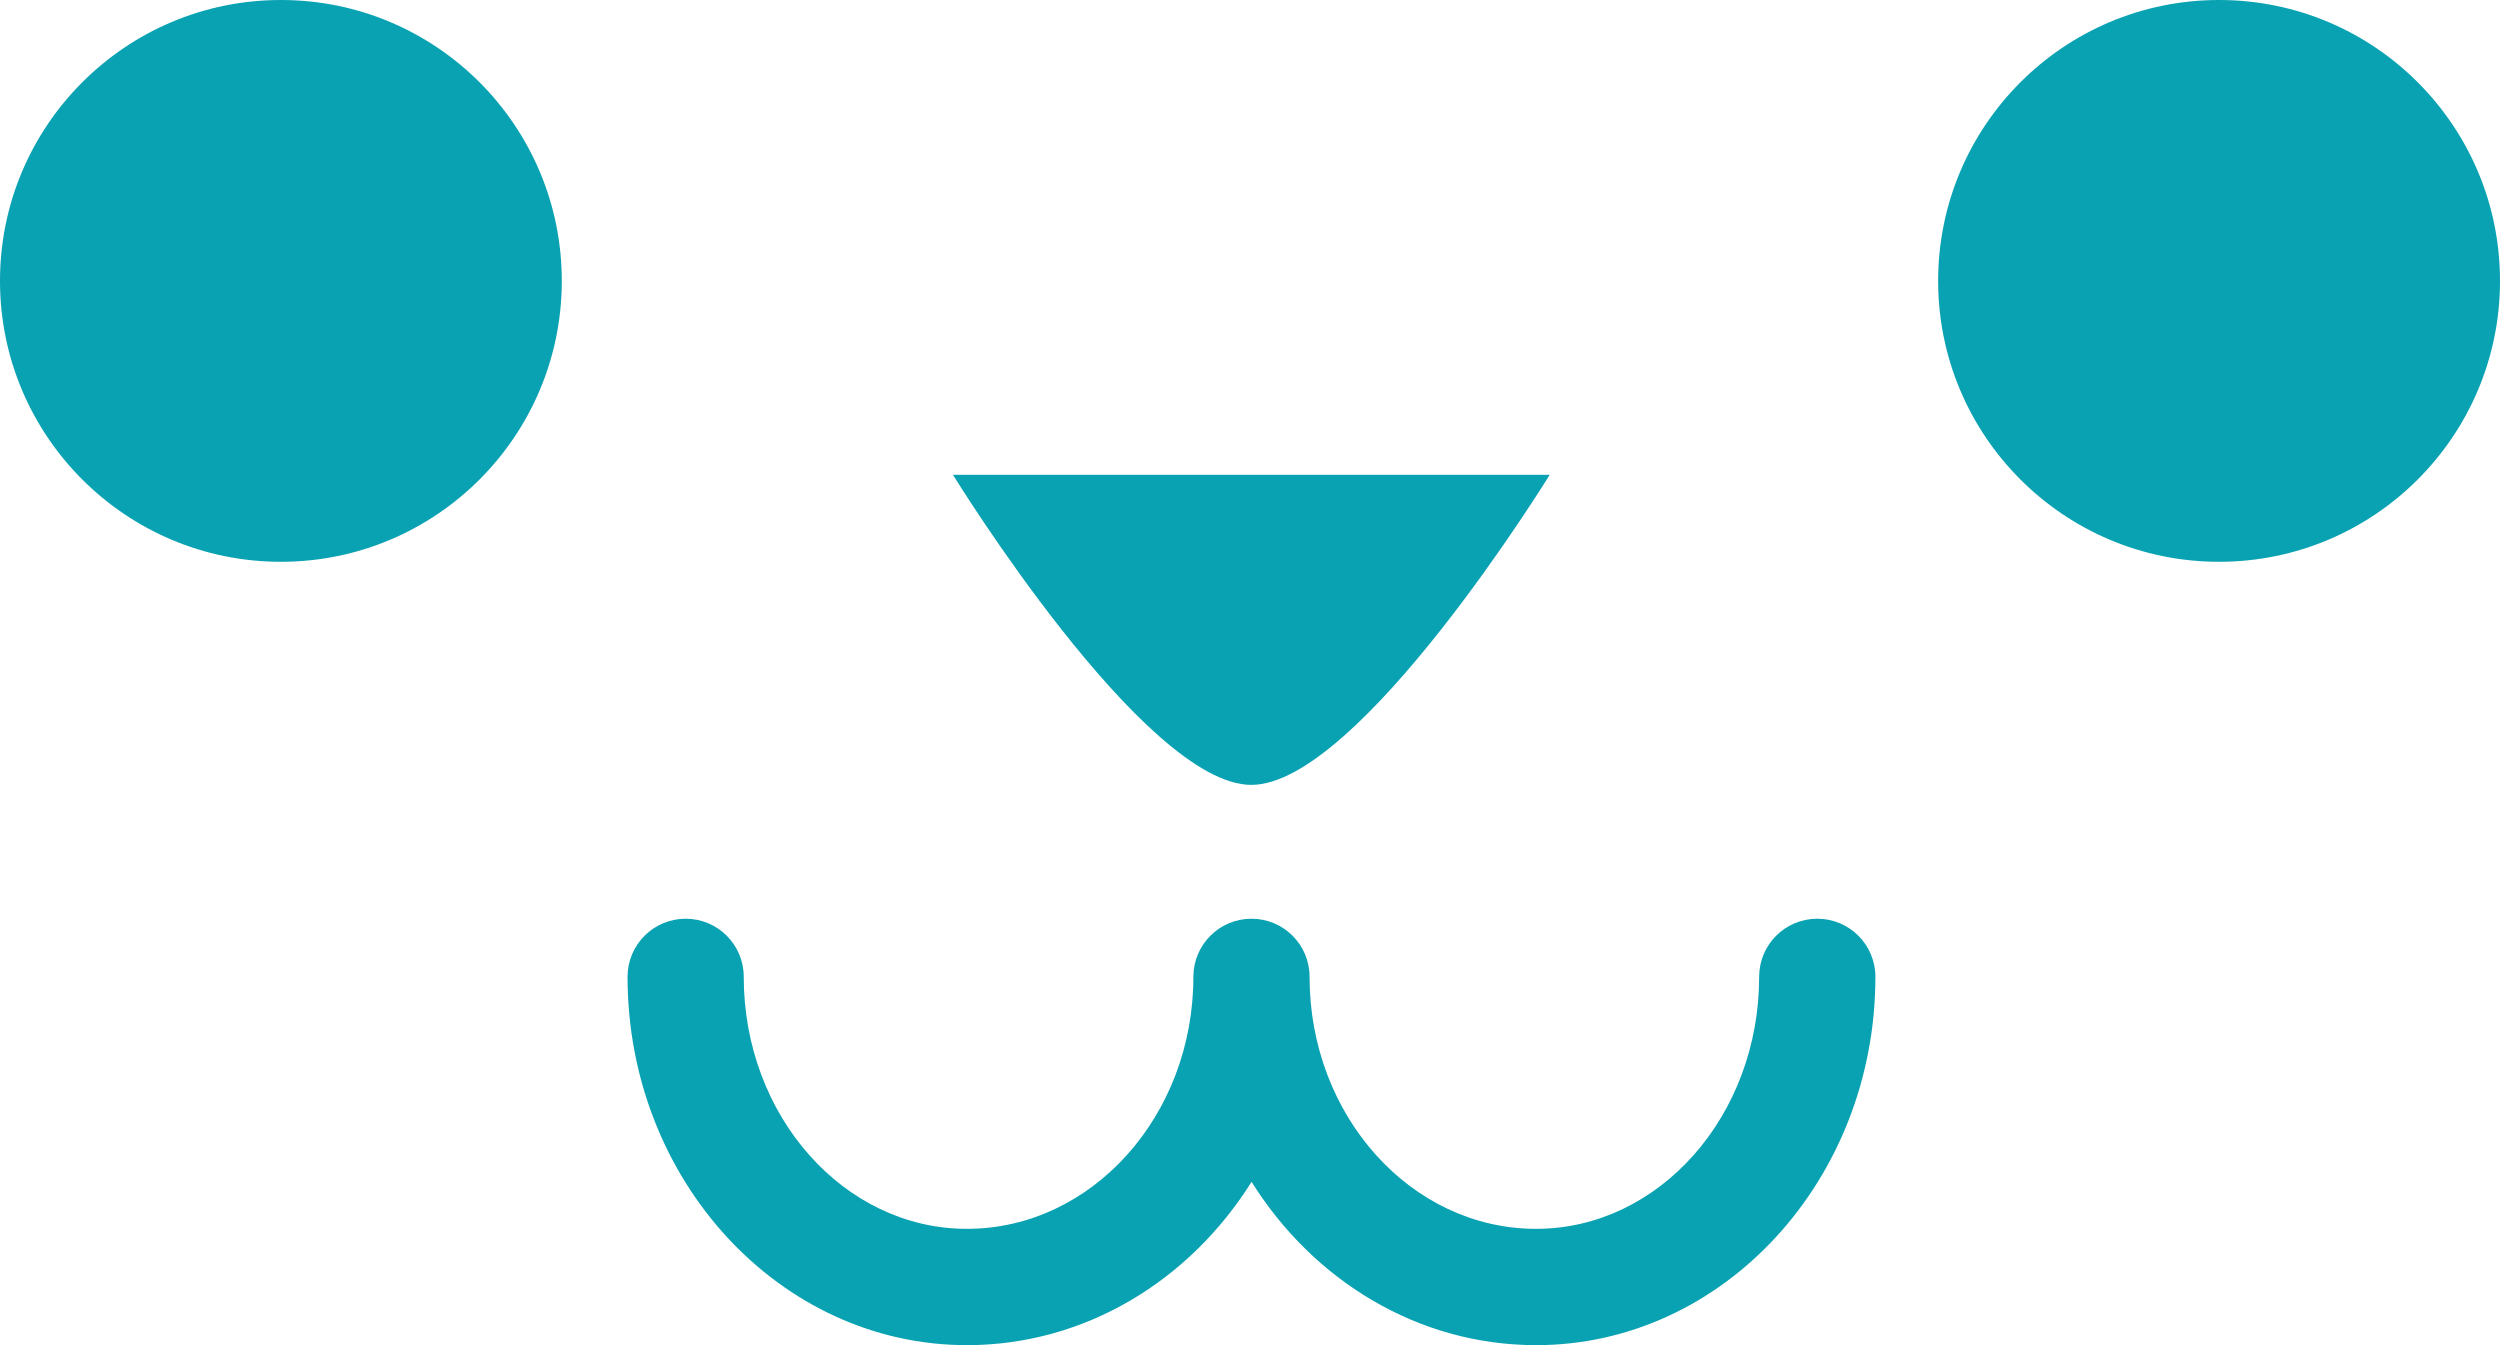 <svg version="1.1" id="图层_1" x="0px" y="0px" width="42.235px" height="22.725px" viewBox="0 0 42.235 22.725" enable-background="new 0 0 42.235 22.725" xml:space="preserve" xmlns="http://www.w3.org/2000/svg" xmlns:xlink="http://www.w3.org/1999/xlink" xmlns:xml="http://www.w3.org/XML/1998/namespace">
  <path id="XMLID_439_" fill="#09A2B2" d="M26.181,8.021c0,0-3.224,5.239-5.041,5.239s-5.041-5.239-5.041-5.239H26.181z M9.491,4.746
	C9.491,2.124,7.367,0,4.746,0S0,2.124,0,4.746c0,2.62,2.125,4.745,4.746,4.745S9.491,7.366,9.491,4.746z M31.683,16.503
	c0-0.543-0.439-0.982-0.982-0.982s-0.982,0.439-0.982,0.982c0,2.348-1.69,4.257-3.769,4.257c-2.11,0-3.826-1.909-3.826-4.257
	c0-0.543-0.439-0.982-0.981-0.982c-0.543,0-0.982,0.439-0.982,0.982c0,2.348-1.717,4.257-3.826,4.257
	c-2.078,0-3.77-1.909-3.77-4.257c0-0.543-0.439-0.982-0.981-0.982c-0.543,0-0.982,0.439-0.982,0.982
	c0,3.431,2.571,6.222,5.733,6.222c2.001,0,3.768-1.096,4.809-2.759c1.04,1.663,2.807,2.759,4.808,2.759
	C29.11,22.725,31.683,19.934,31.683,16.503z M42.235,4.746C42.235,2.124,40.11,0,37.489,0s-4.746,2.124-4.746,4.746
	c0,2.62,2.125,4.745,4.746,4.745S42.235,7.366,42.235,4.746z" class="color c1"/>
</svg>